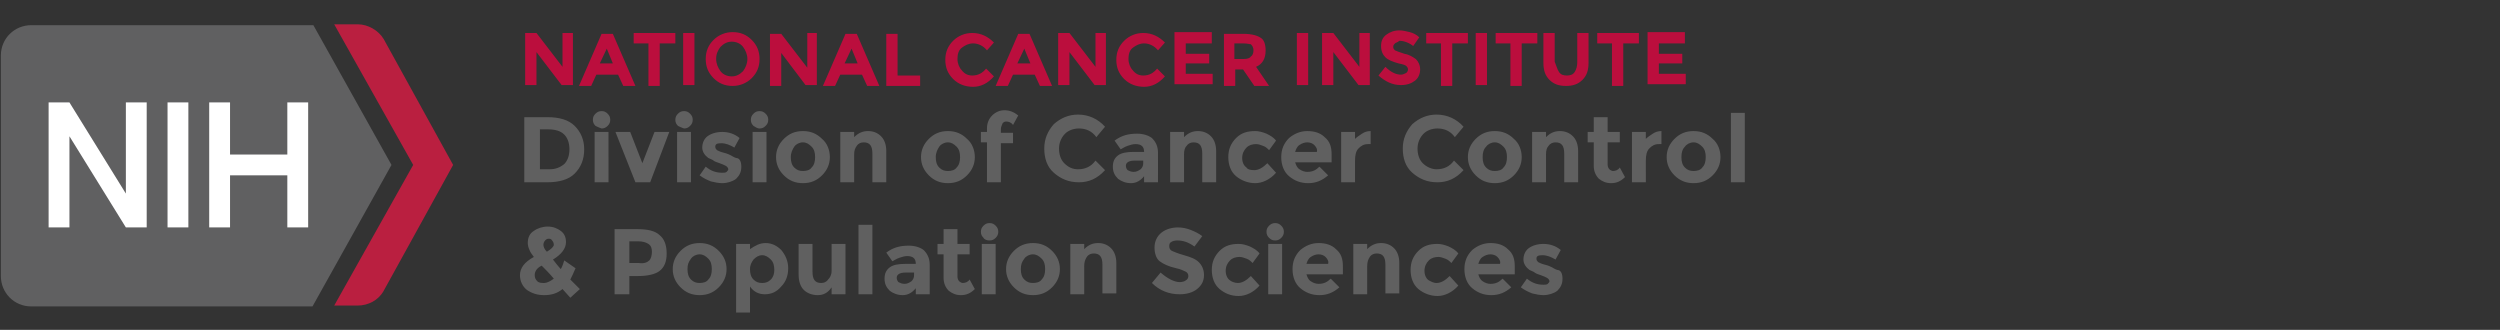 <svg baseProfile="tiny" xmlns="http://www.w3.org/2000/svg" viewBox="0 0 288 38" overflow="visible" xml:space="preserve"><rect x="0" y="0" width="288" height="38" fill="#333333" stroke="none"/><g fill="#606060"><path d="M66.2 14.5c.7.7 1.1 1.6 1.1 2.7 0 1.2-.4 2.1-1.1 2.8-.7.7-1.8 1-3.2 1h-2.6v-7.5h2.7c1.3 0 2.4.3 3.1 1zM65 18.9c.4-.4.6-1 .6-1.7s-.2-1.3-.6-1.7c-.4-.4-1-.6-1.9-.6h-.9v4.6h1.1c.7 0 1.2-.2 1.7-.6zM68.6 14.5c-.2-.2-.3-.4-.3-.7 0-.3.1-.5.3-.7.2-.2.4-.3.7-.3.3 0 .5.1.7.3.2.2.3.4.3.7 0 .3-.1.5-.3.7-.2.2-.4.3-.7.3-.3-.1-.5-.2-.7-.3zm1.5 6.5h-1.6v-5.8h1.6V21zM73.2 21l-2.3-5.8h1.7l1.4 3.6 1.4-3.6h1.7L74.9 21h-1.7zM78.1 14.5c-.2-.2-.3-.4-.3-.7 0-.3.1-.5.3-.7.2-.2.4-.3.7-.3.3 0 .5.1.7.3.2.2.3.4.3.7 0 .3-.1.5-.3.7-.2.2-.4.3-.7.3-.3-.1-.5-.2-.7-.3zm1.5 6.5H78v-5.8h1.6V21zM85.4 19.2c0 .6-.2 1-.6 1.4-.4.3-1 .5-1.6.5-.4 0-.9-.1-1.3-.2-.5-.2-.9-.4-1.3-.7l.7-1c.6.5 1.2.7 1.9.7.2 0 .4 0 .5-.1.1-.1.2-.2.2-.3 0-.1-.1-.3-.3-.4-.2-.1-.4-.2-.7-.3-.3-.1-.6-.2-.7-.3s-.4-.2-.6-.3c-.4-.3-.7-.7-.7-1.2s.2-1 .6-1.3 1-.5 1.7-.5 1.4.2 2 .7l-.6 1.1c-.5-.3-1-.5-1.5-.5s-.7.1-.7.4c0 .2.1.3.2.4.2.1.4.2.8.3.4.1.6.2.8.3.2.1.3.2.6.3.4 0 .6.4.6 1zM86.8 14.5c-.2-.2-.3-.4-.3-.7 0-.3.1-.5.3-.7.2-.2.4-.3.7-.3s.5.1.7.3c.2.2.3.4.3.7 0 .3-.1.5-.3.7-.2.2-.4.3-.7.3s-.5-.2-.7-.3zm1.5 6.5h-1.6v-5.8h1.6V21zM95.6 18.1c0 .8-.3 1.5-.9 2.1s-1.3.9-2.2.9c-.9 0-1.6-.3-2.2-.9s-.9-1.3-.9-2.1.3-1.5.9-2.1c.6-.6 1.3-.9 2.2-.9.9 0 1.6.3 2.2.9.6.5.9 1.3.9 2.1zm-4.5 0c0 .5.1.9.4 1.2.3.3.6.4 1 .4s.8-.1 1-.4c.3-.3.4-.7.4-1.2s-.1-.9-.4-1.2c-.3-.3-.6-.5-1-.5s-.8.2-1 .5c-.2.3-.4.7-.4 1.2zM98.4 17.8V21h-1.6v-5.8h1.6v.6c.5-.5 1-.7 1.6-.7.6 0 1.1.2 1.5.6.4.4.6 1 .6 1.7V21h-1.6v-3.3c0-.9-.3-1.3-1-1.3-.3 0-.6.1-.8.4s-.3.5-.3 1zM112.3 18.1c0 .8-.3 1.5-.9 2.1s-1.3.9-2.2.9c-.9 0-1.6-.3-2.2-.9s-.9-1.3-.9-2.1.3-1.5.9-2.1c.6-.6 1.3-.9 2.2-.9.9 0 1.6.3 2.2.9.6.5.9 1.3.9 2.1zm-4.5 0c0 .5.1.9.4 1.2.3.3.6.4 1 .4s.8-.1 1-.4c.3-.3.4-.7.4-1.2s-.1-.9-.4-1.2c-.3-.3-.6-.5-1-.5s-.8.2-1 .5c-.2.3-.4.7-.4 1.2zM115.3 14.9v.4h1.4v1.2h-1.4V21h-1.6v-4.6h-.7v-1.2h.7v-.4c0-.6.2-1.1.6-1.5.4-.4.9-.6 1.4-.6.6 0 1.1.2 1.6.6l-.6 1.1c-.2-.3-.5-.4-.8-.4-.2 0-.3.1-.4.2-.1.3-.2.4-.2.7zM124.2 19.5c.8 0 1.5-.3 2-1l1.1 1.1c-.9 1-1.9 1.4-3 1.4-1.2 0-2.1-.4-2.9-1.1-.8-.7-1.1-1.7-1.1-2.8 0-1.1.4-2 1.1-2.8.8-.7 1.7-1.1 2.8-1.1 1.2 0 2.3.5 3.1 1.4l-1 1.2c-.5-.7-1.2-1-2-1-.6 0-1.2.2-1.6.6s-.7 1-.7 1.7.2 1.3.6 1.7c.5.5 1 .7 1.6.7zM133.3 21h-1.5v-.7c-.4.5-.9.8-1.5.8s-1.1-.2-1.5-.5c-.4-.4-.6-.8-.6-1.4 0-.6.2-1 .6-1.3.4-.3 1-.4 1.8-.4h1.2c0-.6-.3-.9-1-.9-.3 0-.6.1-.9.2-.3.1-.6.3-.8.4l-.7-1c.8-.6 1.6-.8 2.6-.8.7 0 1.3.2 1.7.5.4.4.7.9.7 1.7V21zm-1.6-2.2v-.3h-1c-.6 0-1 .2-1 .6 0 .2.1.4.2.5.2.1.4.2.7.2.3 0 .5-.1.8-.3.2-.2.3-.4.3-.7zM136.4 17.8V21h-1.6v-5.8h1.6v.6c.5-.5 1-.7 1.6-.7.6 0 1.1.2 1.5.6.4.4.6 1 .6 1.7V21h-1.6v-3.3c0-.9-.3-1.3-1-1.3-.3 0-.6.1-.8.4-.2.2-.3.5-.3 1zM144.5 19.6c.5 0 1-.3 1.5-.8l1 1.1c-.7.8-1.6 1.2-2.4 1.2s-1.6-.3-2.2-.8c-.6-.5-.9-1.3-.9-2.2 0-.9.3-1.6.9-2.2s1.3-.8 2.2-.8c.4 0 .8.1 1.3.3.4.2.8.4 1.1.8l-.8 1.1c-.2-.2-.4-.4-.7-.5-.3-.1-.5-.2-.8-.2-.4 0-.8.1-1.1.4-.3.3-.5.7-.5 1.2s.2.9.5 1.1c.1.2.4.3.9.3zM153 20.2c-.7.6-1.4.9-2.3.9-.9 0-1.6-.3-2.2-.8-.6-.5-.9-1.3-.9-2.2s.3-1.6.9-2.2c.6-.5 1.3-.8 2.1-.8s1.5.2 2 .7c.6.5.8 1.1.8 2v.9h-4.2c.1.3.2.6.5.8.3.2.6.3.9.3.6 0 1-.2 1.4-.6l1 1zm-1.6-3.5c-.2-.2-.5-.3-.8-.3s-.6.1-.9.3c-.3.2-.4.5-.5.8h2.5c.1-.3-.1-.6-.3-.8zM157.6 16.6c-.5 0-.8.2-1.1.5s-.4.8-.4 1.4V21h-1.6v-5.8h1.6v.8c.2-.2.5-.4.8-.6.3-.2.6-.3 1-.3v1.5h-.3zM165.5 19.5c.8 0 1.5-.3 2-1l1.1 1.1c-.9 1-1.9 1.4-3 1.4-1.2 0-2.1-.4-2.9-1.1-.8-.7-1.1-1.7-1.1-2.8 0-1.1.4-2 1.1-2.8.8-.7 1.7-1.1 2.8-1.1 1.2 0 2.3.5 3.1 1.4l-1 1.2c-.5-.7-1.2-1-2-1-.6 0-1.2.2-1.6.6s-.7 1-.7 1.7.2 1.3.6 1.7 1 .7 1.6.7zM175.3 18.1c0 .8-.3 1.5-.9 2.1s-1.3.9-2.2.9-1.6-.3-2.2-.9c-.6-.6-.9-1.3-.9-2.1s.3-1.5.9-2.1c.6-.6 1.3-.9 2.2-.9s1.6.3 2.2.9c.6.5.9 1.3.9 2.1zm-4.5 0c0 .5.1.9.4 1.2.3.3.6.4 1 .4s.8-.1 1-.4c.3-.3.4-.7.4-1.2s-.1-.9-.4-1.2c-.3-.3-.6-.5-1-.5s-.8.2-1 .5c-.3.3-.4.7-.4 1.2zM178.1 17.8V21h-1.6v-5.8h1.6v.6c.5-.5 1-.7 1.6-.7.6 0 1.1.2 1.5.6.4.4.6 1 .6 1.7V21h-1.6v-3.3c0-.9-.3-1.3-1-1.3-.3 0-.6.1-.8.4-.2.2-.3.5-.3 1zM185.2 16.4V19c0 .2.1.4.2.5.1.1.3.2.4.2.3 0 .6-.1.8-.4l.6 1.1c-.5.5-1 .7-1.6.7-.6 0-1-.2-1.4-.5-.4-.4-.6-.9-.6-1.5v-2.7h-.7v-1.2h.7v-1.7h1.6v1.7h1.4v1.2h-1.4zM191.1 16.6c-.5 0-.8.2-1.1.5s-.4.8-.4 1.4V21H188v-5.8h1.6v.8c.2-.2.5-.4.8-.6.3-.2.6-.3 1-.3v1.5h-.3zM198.2 18.1c0 .8-.3 1.5-.9 2.1-.6.6-1.3.9-2.2.9s-1.6-.3-2.2-.9-.9-1.3-.9-2.1.3-1.5.9-2.1c.6-.6 1.3-.9 2.2-.9s1.6.3 2.2.9c.6.5.9 1.3.9 2.1zm-4.5 0c0 .5.1.9.4 1.2.3.3.6.4 1 .4s.8-.1 1-.4c.3-.3.4-.7.4-1.2s-.1-.9-.4-1.2c-.3-.3-.6-.5-1-.5s-.8.2-1 .5c-.3.3-.4.7-.4 1.2zM201 21h-1.6v-8h1.6v8zM64.8 33.3c-.6.5-1.3.7-2.1.7s-1.4-.2-2-.6c-.5-.4-.8-1-.8-1.7 0-.8.5-1.5 1.6-2.1-.2-.3-.4-.5-.5-.8-.1-.2-.2-.5-.2-.8 0-.6.2-1.1.7-1.4.4-.3 1-.5 1.6-.5.6 0 1.1.2 1.5.5.4.3.6.7.6 1.3 0 .7-.5 1.4-1.5 2 .4.5.7.9.9 1.1.2-.3.3-.7.4-1l1.3.9c-.2.5-.4.9-.6 1.3l1.1 1.1-1.1 1-.9-1zm-2.9-.9c.2.2.5.2.8.2.3 0 .7-.2 1.1-.5-.5-.6-1-1.1-1.4-1.5-.6.3-.8.7-.8 1.1 0 .3.1.5.3.7zm1.3-4.9c-.2 0-.3.1-.4.2-.1.1-.2.3-.2.5s.1.5.4.8c.5-.3.8-.6.8-.8 0-.2-.1-.4-.2-.5-.1-.2-.3-.2-.4-.2zM76 27.1c.5.4.8 1.1.8 2.1s-.3 1.6-.8 2c-.5.4-1.4.6-2.5.6h-1v2.1h-1.7v-7.5h2.7c1.1 0 2 .2 2.5.7zM74.8 30c.2-.2.3-.6.3-1s-.1-.7-.4-.9c-.3-.2-.7-.3-1.2-.3h-1v2.5h1.1c.6.1 1-.1 1.2-.3zM83.7 31c0 .8-.3 1.5-.9 2.1s-1.3.9-2.2.9c-.9 0-1.6-.3-2.2-.9s-.9-1.3-.9-2.1.3-1.5.9-2.1c.6-.6 1.3-.9 2.2-.9.9 0 1.6.3 2.2.9.6.6.9 1.3.9 2.1zm-4.5 0c0 .5.1.9.4 1.2.3.3.6.4 1 .4s.8-.1 1-.4c.3-.3.4-.7.4-1.2s-.1-.9-.4-1.2c-.3-.3-.6-.5-1-.5s-.8.2-1 .5c-.3.4-.4.7-.4 1.2zM88.2 28c.7 0 1.3.3 1.8.8.5.6.8 1.3.8 2.1 0 .9-.3 1.6-.8 2.1-.5.6-1.1.9-1.9.9-.7 0-1.3-.3-1.7-.9v3h-1.6v-7.9h1.6v.6c.6-.4 1.1-.7 1.8-.7zm-1.8 3c0 .5.1.9.4 1.2.3.3.6.4 1 .4s.7-.1 1-.4c.3-.3.4-.7.4-1.1 0-.5-.1-.9-.4-1.2-.3-.3-.6-.5-1-.5s-.7.2-1 .5c-.2.3-.4.6-.4 1.1zM95.8 31.2v-3.1h1.6v5.8h-1.6v-.8c-.4.6-.9.9-1.6.9-.6 0-1.2-.2-1.6-.6-.4-.4-.6-1-.6-1.8v-3.5h1.6v3.2c0 .9.3 1.3 1 1.3.3 0 .6-.1.8-.4.2-.2.4-.5.4-1zM100.5 33.9h-1.6v-8h1.6v8zM107 33.9h-1.5v-.7c-.4.5-.9.8-1.5.8s-1.1-.2-1.5-.5c-.4-.4-.6-.8-.6-1.4 0-.6.2-1 .6-1.3.4-.3 1-.4 1.8-.4h1.2c0-.6-.3-.9-1-.9-.3 0-.6.1-.9.2-.3.1-.6.3-.8.4l-.7-1c.8-.6 1.6-.8 2.6-.8.7 0 1.3.2 1.7.5.4.4.7.9.7 1.7v3.4zm-1.7-2.2v-.3h-1c-.6 0-1 .2-1 .6 0 .2.1.4.2.5.2.1.4.2.7.2.3 0 .5-.1.8-.3.2-.2.3-.4.3-.7zM110.3 29.3v2.6c0 .2.1.4.2.5.1.1.3.2.4.2.3 0 .6-.1.8-.4l.6 1.1c-.5.5-1 .7-1.6.7-.6 0-1-.2-1.4-.5-.4-.4-.6-.9-.6-1.5v-2.7h-.7v-1.2h.7v-1.7h1.6v1.7h1.4v1.2h-1.4zM113.3 27.4c-.2-.2-.3-.4-.3-.7 0-.3.1-.5.3-.7.2-.2.4-.3.7-.3.3 0 .5.1.7.3.2.2.3.4.3.7 0 .3-.1.5-.3.7-.2.2-.4.3-.7.3-.3 0-.6-.1-.7-.3zm1.4 6.5h-1.6v-5.8h1.6v5.8zM122.1 31c0 .8-.3 1.5-.9 2.1s-1.3.9-2.2.9c-.9 0-1.6-.3-2.2-.9s-.9-1.3-.9-2.1.3-1.5.9-2.1c.6-.6 1.3-.9 2.2-.9.9 0 1.6.3 2.2.9.6.6.9 1.3.9 2.1zm-4.5 0c0 .5.1.9.4 1.2.3.3.6.4 1 .4s.8-.1 1-.4c.3-.3.4-.7.4-1.2s-.1-.9-.4-1.2c-.3-.3-.6-.5-1-.5s-.8.2-1 .5c-.3.4-.4.7-.4 1.2zM124.9 30.7v3.2h-1.6v-5.8h1.6v.6c.5-.5 1-.7 1.6-.7.6 0 1.1.2 1.5.6.4.4.6 1 .6 1.7v3.5H127v-3.3c0-.9-.3-1.3-1-1.3-.3 0-.6.1-.8.4-.2.3-.3.6-.3 1.1zM134.9 27.9c-.2.1-.2.3-.2.5s.1.4.3.5c.2.1.7.3 1.4.5s1.3.4 1.7.8c.4.4.6.9.6 1.5 0 .7-.3 1.2-.8 1.6-.5.4-1.2.6-2 .6-1.2 0-2.3-.4-3.2-1.3l1-1.2c.8.7 1.6 1.1 2.2 1.1.3 0 .6-.1.7-.2.2-.1.3-.3.3-.5s-.1-.4-.3-.5c-.2-.1-.6-.3-1.1-.4-.9-.2-1.5-.5-1.9-.8-.4-.3-.6-.9-.6-1.6 0-.7.3-1.3.8-1.7.5-.4 1.2-.6 1.9-.6.5 0 1 .1 1.5.3.5.2.9.4 1.3.7l-.9 1.2c-.7-.5-1.3-.7-2-.7-.3 0-.6.1-.7.2zM142.6 32.6c.5 0 1-.3 1.5-.8l1 1.1c-.7.8-1.6 1.2-2.4 1.2-.9 0-1.6-.3-2.2-.8-.6-.5-.9-1.3-.9-2.2 0-.9.3-1.6.9-2.2.6-.6 1.3-.8 2.2-.8.4 0 .8.1 1.3.3.4.2.8.4 1.1.8l-.8 1.1c-.2-.2-.4-.4-.7-.5-.3-.1-.5-.2-.8-.2-.4 0-.8.1-1.1.4-.3.3-.5.7-.5 1.2s.2.9.5 1.1c.1.1.5.3.9.3zM146.2 27.4c-.2-.2-.3-.4-.3-.7 0-.3.1-.5.3-.7.2-.2.4-.3.7-.3.3 0 .5.1.7.3.2.2.3.4.3.7 0 .3-.1.5-.3.7-.2.2-.4.3-.7.3-.3 0-.5-.1-.7-.3zm1.5 6.5h-1.6v-5.8h1.6v5.8zM154.3 33.1c-.7.6-1.4.9-2.3.9-.9 0-1.6-.3-2.2-.8-.6-.5-.9-1.3-.9-2.2 0-.9.3-1.6.9-2.2.6-.5 1.3-.8 2.1-.8s1.5.2 2 .7c.6.5.8 1.1.8 2v.9h-4.2c.1.3.2.6.5.8.3.2.6.3.9.3.6 0 1-.2 1.4-.6l1 1zm-1.6-3.5c-.2-.2-.5-.3-.8-.3s-.6.1-.9.3c-.3.2-.4.5-.5.8h2.5c.1-.3-.1-.6-.3-.8zM157.5 30.7v3.2h-1.6v-5.8h1.6v.6c.5-.5 1-.7 1.6-.7.6 0 1.1.2 1.5.6.4.4.6 1 .6 1.7v3.5h-1.6v-3.3c0-.9-.3-1.3-1-1.3-.3 0-.6.1-.8.4-.2.3-.3.6-.3 1.1zM165.5 32.6c.5 0 1-.3 1.5-.8l1 1.1c-.7.8-1.6 1.2-2.4 1.2s-1.6-.3-2.2-.8c-.6-.5-.9-1.3-.9-2.2 0-.9.3-1.6.9-2.2.6-.6 1.3-.8 2.2-.8.4 0 .8.1 1.3.3.4.2.8.4 1.1.8l-.8 1.1c-.2-.2-.4-.4-.7-.5-.3-.1-.5-.2-.8-.2-.4 0-.8.1-1.1.4-.3.3-.5.7-.5 1.2s.2.9.5 1.1c.2.1.5.3.9.3zM174.1 33.1c-.7.6-1.4.9-2.3.9-.9 0-1.6-.3-2.2-.8-.6-.5-.9-1.3-.9-2.2 0-.9.3-1.6.9-2.2.6-.5 1.3-.8 2.1-.8s1.5.2 2 .7c.6.5.8 1.1.8 2v.9h-4.2c.1.3.2.6.5.8.3.2.6.3.9.3.6 0 1-.2 1.4-.6l1 1zm-1.6-3.5c-.2-.2-.5-.3-.8-.3s-.6.1-.9.3c-.3.2-.4.5-.5.8h2.5c.1-.3-.1-.6-.3-.8zM180 32.1c0 .6-.2 1-.6 1.4-.4.3-1 .5-1.6.5-.4 0-.9-.1-1.3-.2-.5-.2-.9-.4-1.3-.7l.7-1c.6.5 1.2.7 1.9.7.2 0 .4 0 .5-.1.1-.1.2-.2.2-.3 0-.1-.1-.3-.3-.4-.2-.1-.4-.2-.7-.3-.3-.1-.6-.2-.7-.3s-.4-.2-.6-.3c-.4-.3-.7-.7-.7-1.2s.2-1 .6-1.3c.4-.3 1-.5 1.7-.5s1.4.2 2 .7l-.6 1.1c-.5-.3-1-.5-1.5-.5s-.7.1-.7.4c0 .2.1.3.2.4.2.1.4.2.8.3.4.1.6.2.8.3.2.1.3.2.6.3.4 0 .6.4.6 1z"/></g><g fill="#BB0E3D"><path d="M64.7 3.8H66v6h-1.3L61.8 6v3.8h-1.3v-6h1.3l3 3.9V3.8zM71.8 9.9l-.6-1.3h-2.5l-.6 1.3h-1.4l2.6-6h1.3l2.6 6h-1.4zm-1.9-4.3-.8 1.7h1.5l-.7-1.7zM76 5v4.9h-1.3V5H73V3.8h4.8V5H76zM78.7 3.8H80v6h-1.3v-6zM86.6 9c-.6.6-1.4.9-2.2.9-.9 0-1.6-.3-2.2-.9-.6-.6-.9-1.3-.9-2.2s.3-1.6.9-2.2c.6-.6 1.4-.9 2.2-.9.9 0 1.6.3 2.2.9.6.6.9 1.3.9 2.2s-.3 1.6-.9 2.2zm-.5-2.2c0-.5-.2-1-.5-1.4-.3-.4-.8-.6-1.3-.6s-.9.2-1.3.6c-.3.4-.5.8-.5 1.4 0 .5.2 1 .5 1.4.3.4.8.6 1.3.6s.9-.2 1.3-.6c.3-.4.5-.9.5-1.4zM92.8 3.8h1.3v6h-1.3L90 6.1v3.8h-1.3v-6H90l3 3.9v-4zM99.9 9.9l-.6-1.3h-2.5l-.6 1.3h-1.4l2.6-6h1.3l2.6 6h-1.4zm-1.8-4.3-.8 1.7h1.5l-.7-1.7zM102.1 9.9v-6h1.3v4.8h2.6v1.2h-3.9zM112 8.7c.7 0 1.2-.3 1.6-.8l.9.9c-.7.8-1.5 1.2-2.4 1.2s-1.7-.3-2.3-.9c-.6-.6-.9-1.3-.9-2.2 0-.9.3-1.6.9-2.2.6-.6 1.4-.9 2.2-.9 1 0 1.8.4 2.5 1.1l-.8.9c-.4-.5-1-.8-1.6-.8-.5 0-.9.2-1.3.5s-.5.8-.5 1.3.2 1 .5 1.3c.3.4.7.6 1.2.6zM119.8 9.9l-.6-1.3h-2.5l-.6 1.3h-1.4l2.6-6h1.3l2.6 6h-1.4zM118 5.6l-.8 1.7h1.5l-.7-1.7zM126.1 3.8h1.3v6h-1.3L123.2 6v3.8h-1.3v-6h1.3l3 3.9V3.8zM131.7 8.7c.7 0 1.2-.3 1.6-.8l.9.9c-.7.8-1.5 1.2-2.4 1.2s-1.7-.3-2.3-.9c-.6-.6-.9-1.3-.9-2.2 0-.9.3-1.6.9-2.2.6-.6 1.4-.9 2.2-.9 1 0 1.8.4 2.5 1.1l-.8.9c-.4-.5-1-.8-1.6-.8-.5 0-.9.2-1.3.5s-.5.8-.5 1.3.2 1 .5 1.3c.3.4.7.6 1.2.6zM139.6 3.8V5h-3v1.2h2.7v1.1h-2.7v1.2h3.1v1.2h-4.4v-6h4.3zM145.8 5.8c0 1-.4 1.6-1.1 1.9l1.5 2.2h-1.7L143.2 8h-.9v1.9H141v-6h2.3c.9 0 1.6.2 2 .5.3.2.5.7.5 1.4zm-1.7.7c.2-.1.3-.4.3-.7s-.1-.5-.3-.7c-.1 0-.4-.1-.9-.1h-1v1.8h1c.5 0 .8-.1.9-.3zM149.4 3.8h1.3v6h-1.3v-6zM156.5 3.8h1.3v6h-1.3L153.6 6v3.8h-1.3v-6h1.3l3 3.9V3.8zM160.7 5c-.1.1-.2.2-.2.4s.1.3.2.4c.2.1.5.2 1.1.4.6.1 1 .4 1.3.6.3.3.5.7.5 1.2s-.2 1-.6 1.3c-.4.3-.9.5-1.6.5-1 0-1.8-.4-2.6-1.1l.8-1c.6.6 1.2.9 1.8.9.2 0 .4-.1.6-.2.1-.1.2-.2.2-.4s-.1-.3-.2-.4c-.1-.1-.4-.2-.9-.3-.7-.2-1.2-.4-1.5-.7-.3-.3-.5-.7-.5-1.3s.2-1 .6-1.3.9-.5 1.5-.5c.4 0 .8.1 1.2.2s.8.3 1.1.6l-.7 1c-.5-.4-1.1-.6-1.6-.6-.2.2-.4.2-.5.3zM167.3 5v4.9H166V5h-1.7V3.8h4.8V5h-1.8zM170 3.8h1.3v6H170v-6zM175.3 5v4.9H174V5h-1.7V3.8h4.8V5h-1.8zM179.6 8.3c.2.3.5.4.9.4s.7-.1.9-.4c.2-.3.3-.7.3-1.1V3.8h1.3v3.4c0 .9-.2 1.5-.7 2-.5.5-1.1.7-1.9.7-.8 0-1.4-.2-1.9-.7-.5-.5-.7-1.1-.7-2V3.8h1.3v3.3c.2.5.3.9.5 1.2zM187 5v4.9h-1.3V5H184V3.8h4.8V5H187zM194.1 3.8V5h-3v1.2h2.7v1.1h-2.7v1.2h3.1v1.2h-4.4v-6h4.3z"/></g><g><path fill="#606061" d="m45.1 19-9-16.1H3.6C1.7 2.9.1 4.4.1 6.4v25.4c0 1.9 1.5 3.5 3.5 3.5H36L45.1 19z"/><path fill="#BA1F40" d="M44.2 4.5c-.6-1-1.8-1.7-3-1.7h-2.7L47.6 19l-9.1 16.2h2.7c1.2 0 2.4-.6 3-1.7l8-14.5-8-14.5z"/><path fill="#FFF" d="M19.3 11.8h2.4v14.4h-2.4zM14.5 11.8v10.5L8 11.8H5.6v14.4H8V15.7l6.5 10.5h2.4V11.8zM33.1 11.8v6h-6.6v-6h-2.4v14.4h2.4v-6h6.6v6h2.4V11.8z"/></g></svg>